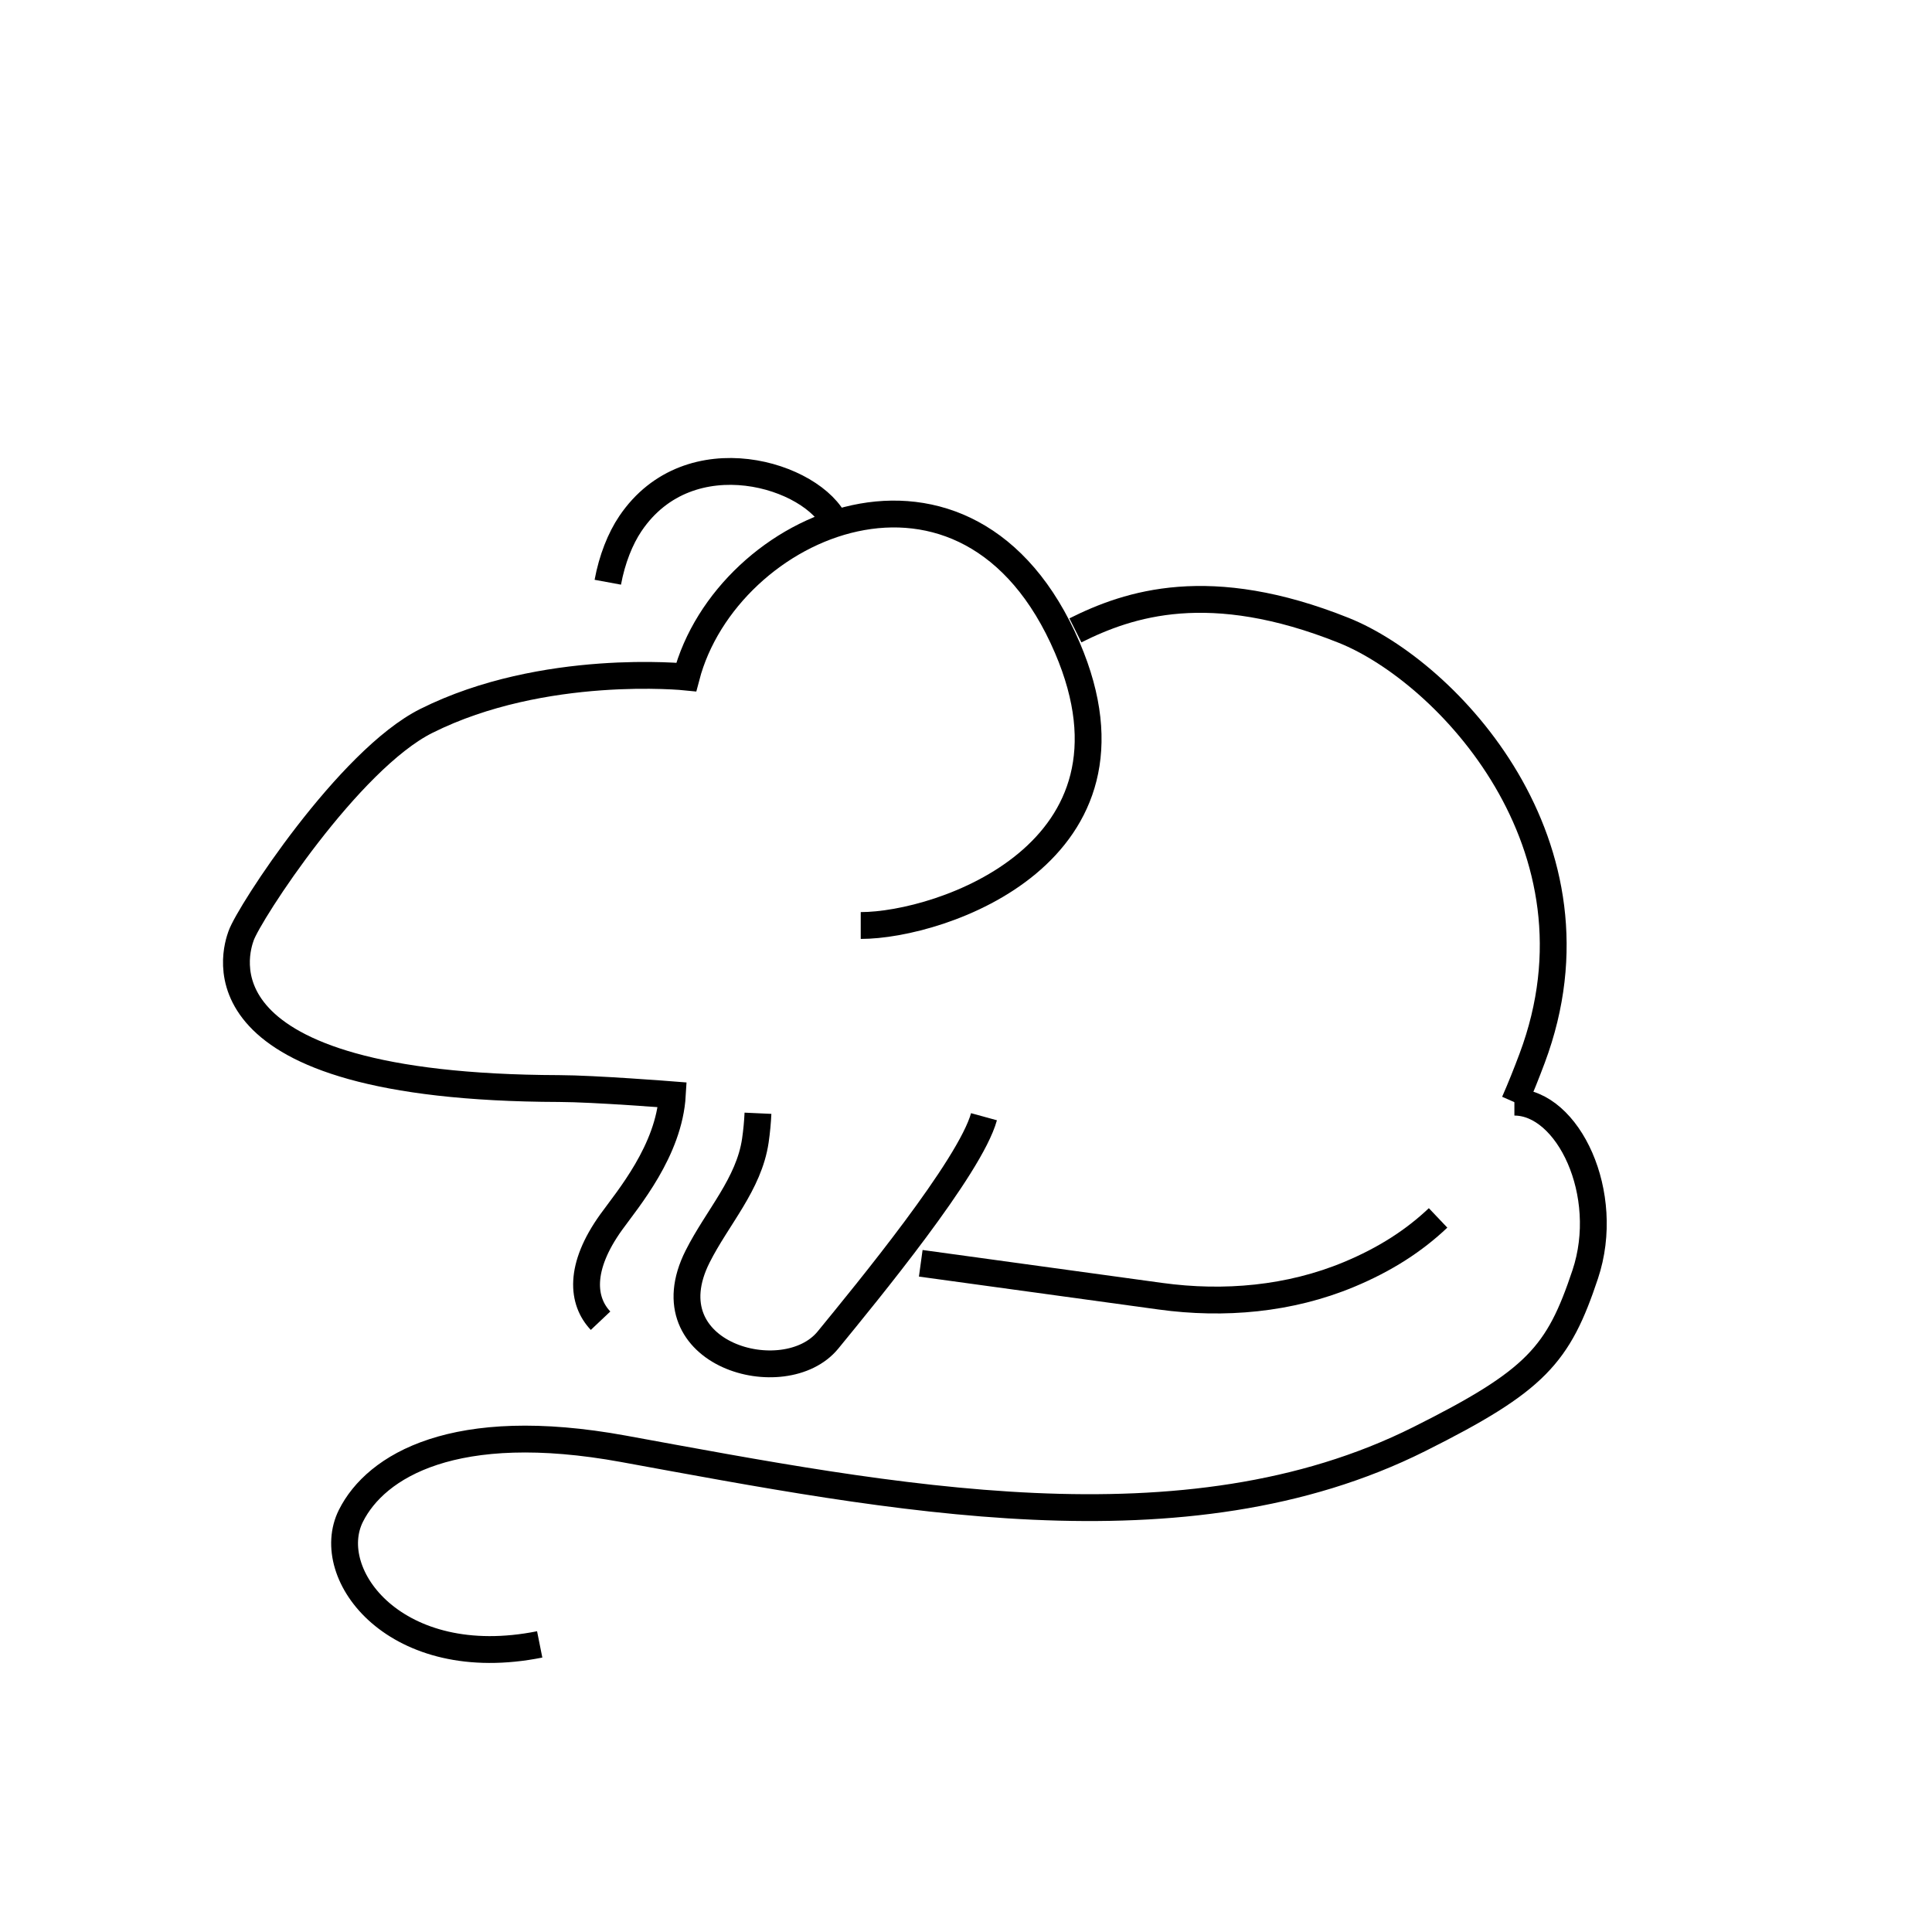 <svg id="emoji" viewBox="0 0 72 72" xmlns="http://www.w3.org/2000/svg" width="64" height="64">
  <g id="line">
    <path fill="none" stroke="#000000" strokeLinecap="round" strokeLinejoin="round" strokeMiterlimit="10" strokeWidth="2" d="M53.593,45.388c-0.888,0.843-1.964,1.543-3.321,2.108c-2.211,0.921-4.654,1.136-7.027,0.81l-8.931-1.227"/>
    <path fill="none" stroke="#000000" strokeLinecap="round" strokeLinejoin="round" strokeMiterlimit="10" strokeWidth="2" d="M40.077,23.492c2-1,5-2,10,0c3.828,1.531,10,8,7.02,15.95c-0.214,0.571-0.431,1.115-0.659,1.633"/>
    <path fill="none" stroke="#000000" strokeLinecap="round" strokeLinejoin="round" strokeMiterlimit="10" strokeWidth="2" d="M36.67,41.617c-0.514,1.874-4.37,6.555-5.814,8.322c-1.608,1.967-6.7,0.552-4.859-3.11 c0.739-1.469,1.914-2.696,2.153-4.323c0.051-0.351,0.082-0.692,0.097-1.018"/>
    <path fill="none" stroke="#000000" strokeLinecap="round" strokeLinejoin="round" strokeMiterlimit="10" strokeWidth="2" d="M22.381,49.219c-0.69-0.73-0.825-1.976,0.399-3.678c0.618-0.858,2.156-2.664,2.277-4.741 c0,0-2.907-0.229-4.216-0.233C7.003,40.525,8.8,35.401,8.984,34.876c0.299-0.853,4.015-6.565,6.905-8.01 c4.37-2.185,9.685-1.636,9.685-1.636c1.502-5.739,10.525-9.671,14.202-1.092 c3.277,7.647-4.699,10.353-7.699,10.353"/>
    <path fill="none" stroke="#000000" strokeLinecap="round" strokeLinejoin="round" strokeMiterlimit="10" strokeWidth="2" d="M56.437,41.074c2,0,3.64,3.417,2.64,6.417s-1.822,3.958-6.191,6.143c-8.739,4.37-19.664,2.185-29.645,0.36 c-6.311-1.154-9.235,0.641-10.164,2.498c-1.092,2.185,1.68,5.861,7.036,4.79"/>
    <path fill="none" stroke="#000000" strokeLinecap="round" strokeLinejoin="round" strokeMiterlimit="10" strokeWidth="2" d="M22.651,21.698c0.157-0.852,0.463-1.624,0.843-2.186c2.206-3.268,6.833-1.814,7.642,0"/>
  </g>
</svg>
